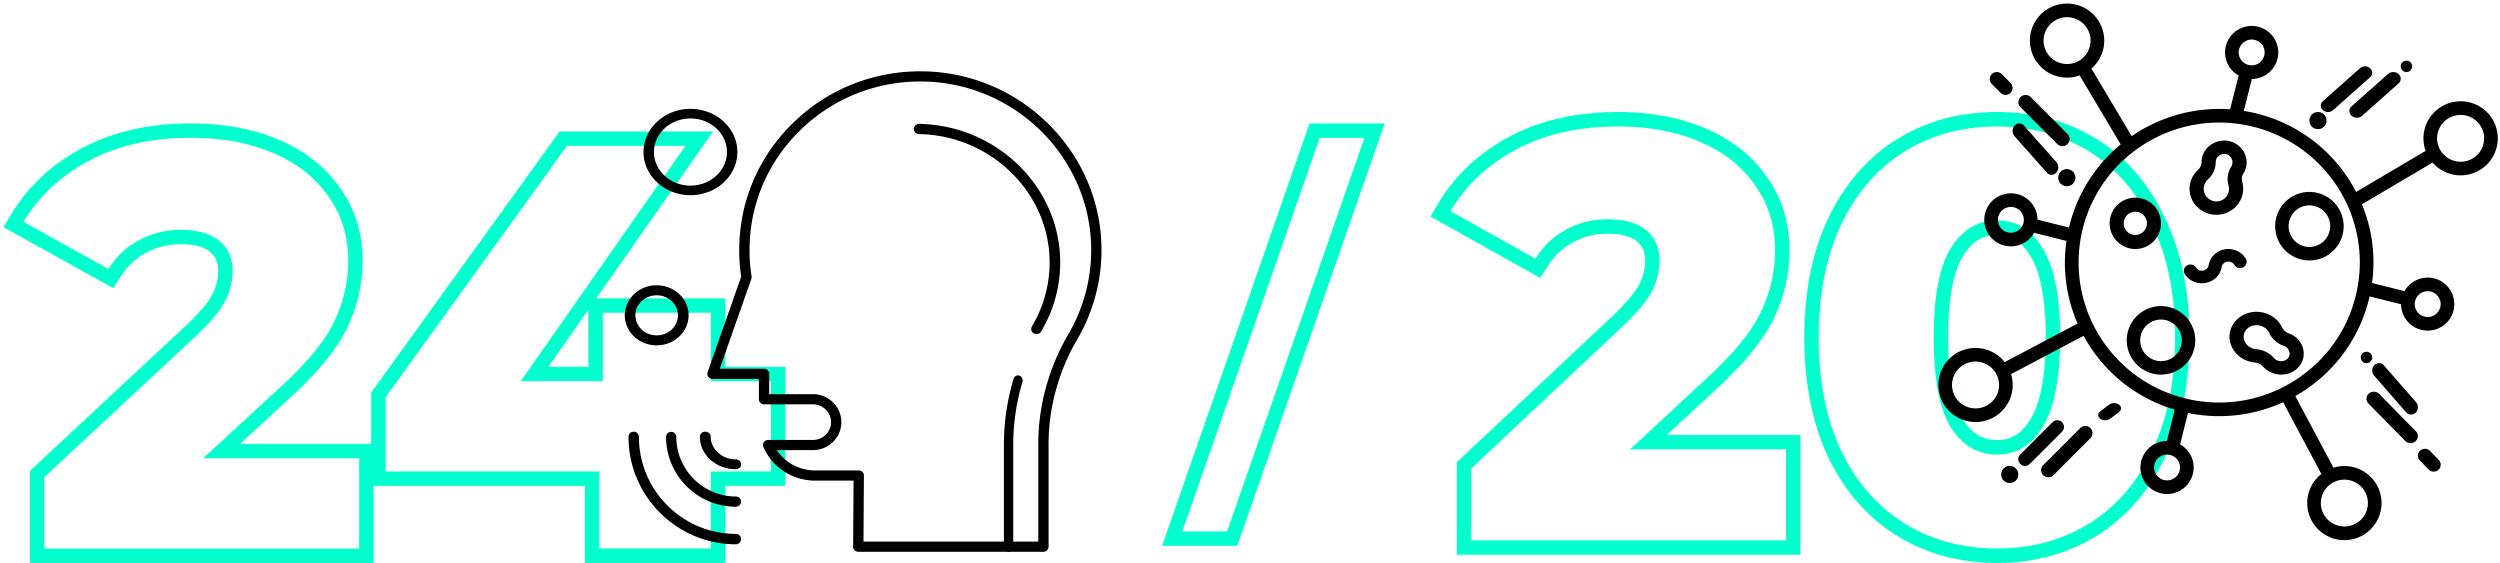 <svg width="666" height="150" fill="none" xmlns="http://www.w3.org/2000/svg"><path fill-rule="evenodd" clip-rule="evenodd" d="M348.857 32.884h20.034l-39.269 112.524h-20.034l39.269-112.524zm2.717 3.846l-36.585 104.832h11.916L363.49 36.729h-11.916zm128.071 79.117v31.961h-91.548v-24.681l41.513-38.956.009-.01c3.783-3.597 6.018-6.37 7.057-8.361 1.088-2.194 1.58-4.274 1.58-6.275 0-2.53-.798-4.093-2.142-5.208-1.409-1.167-3.829-2.05-7.859-2.05-3.382 0-6.438.777-9.236 2.309l-.019.01-.019.01c-2.649 1.412-4.888 3.504-6.714 6.384l-1.949 3.073-29.262-16.38 2.054-3.42c4.587-7.635 11.019-13.62 19.195-17.943 8.247-4.362 17.863-6.467 28.719-6.467 8.616 0 16.374 1.404 23.193 4.32 6.926 2.916 12.455 7.197 16.407 12.897 4.09 5.645 6.097 12.209 6.097 19.531 0 6.45-1.413 12.584-4.232 18.36-2.775 5.795-8.008 12.05-15.321 18.76l-.007.007-13.077 12.129h35.561zm-45.39 3.86h41.543v24.241h-83.855v-19.146l40.312-37.83c3.898-3.705 6.514-6.845 7.847-9.418 1.334-2.676 2-5.353 2-8.03 0-3.499-1.179-6.227-3.538-8.182-2.36-1.956-5.796-2.934-10.309-2.934-4.001 0-7.693.926-11.078 2.78-3.283 1.749-6.001 4.322-8.155 7.72l-22.618-12.662a44.319 44.319 0 012.134-3.225c3.99-5.488 9.177-9.92 15.56-13.296 7.591-4.015 16.566-6.022 26.926-6.022 8.206 0 15.438 1.338 21.695 4.014 6.36 2.677 11.283 6.537 14.771 11.58 3.59 4.942 5.385 10.706 5.385 17.294 0 5.868-1.282 11.426-3.847 16.676-2.461 5.147-7.282 11.014-14.463 17.602l-20.31 18.838zm52.792 2.13l-.012-.026c-4.29-9.162-6.366-19.834-6.366-31.905 0-12.068 2.075-22.697 6.374-31.767l.008-.018c4.383-9.126 10.494-16.209 18.377-21.068 7.843-4.835 16.759-7.21 26.631-7.21 9.779 0 18.641 2.38 26.478 7.21 7.884 4.86 13.947 11.947 18.227 21.078 4.404 9.073 6.531 19.705 6.531 31.775 0 12.08-2.13 22.761-6.531 31.931-4.285 9.037-10.35 16.067-18.227 20.923-7.837 4.83-16.699 7.21-26.478 7.21-9.872 0-18.788-2.375-26.631-7.21-7.871-4.852-13.982-11.873-18.369-20.898l-.012-.025zm86.247-1.667c4.103-8.544 6.155-18.632 6.155-30.264 0-11.631-2.052-21.668-6.155-30.109-4-8.543-9.59-15.028-16.771-19.455-7.18-4.426-15.335-6.64-24.464-6.64-9.232 0-17.438 2.214-24.618 6.64-7.18 4.427-12.822 10.912-16.925 19.455-4 8.441-6 18.478-6 30.11 0 11.631 2 21.719 6 30.263 4.103 8.441 9.745 14.874 16.925 19.301 7.18 4.426 15.386 6.639 24.618 6.639 9.129 0 17.284-2.213 24.464-6.639 7.181-4.427 12.771-10.86 16.771-19.301zm-32.366-51.881l-.024-.04c-2.397-4.065-5.287-5.672-8.845-5.672-3.699 0-6.694 1.648-9.176 5.712-2.412 4.013-3.902 11.003-3.902 21.617 0 10.579 1.479 17.636 3.902 21.773 2.462 3.931 5.448 5.557 9.176 5.557 3.597 0 6.484-1.595 8.863-5.547l.012-.02c2.512-4.117 4.05-11.162 4.05-21.763 0-10.611-1.542-17.58-4.032-21.578l-.024-.04zm3.286 45.396c-2.974 4.941-7.026 7.411-12.155 7.411-5.231 0-9.385-2.47-12.463-7.411-2.974-5.044-4.462-12.97-4.462-23.779 0-10.808 1.488-18.683 4.462-23.624 3.078-5.043 7.232-7.565 12.463-7.565 5.129 0 9.181 2.522 12.155 7.565 3.078 4.941 4.616 12.816 4.616 23.624 0 10.809-1.538 18.735-4.616 23.779z" fill="#02FFCD"/><path d="M650.516 28.336a9.864 9.864 0 00-4.313 5.146 9.832 9.832 0 00-.013 6.706l-18.516 10.94a41.726 41.726 0 00-2.236-3.784 40.776 40.776 0 00-11.283-11.355 40.873 40.873 0 00-16.411-6.437l2.146-8.52a7.107 7.107 0 004.455-1.61 7.075 7.075 0 002.448-4.047 7.049 7.049 0 00-2.987-7.264 7.113 7.113 0 00-7.871-.027 7.085 7.085 0 00-3.037 4.48 7.05 7.05 0 003.472 7.559l-2.265 9.002a41.136 41.136 0 00-26.226 7.145l-10.727-18.003a9.833 9.833 0 002.06-12.427 9.893 9.893 0 00-4.217-3.894 9.927 9.927 0 00-10.897 1.488 9.879 9.879 0 00-3.013 4.882 9.866 9.866 0 002.903 9.779 9.92 9.92 0 0010.025 2l10.946 18.374a40.692 40.692 0 00-13.777 22.143l-8.391-2.096a7.057 7.057 0 00-1.617-4.443 7.089 7.089 0 00-4.063-2.431 7.113 7.113 0 00-5.321 1.035 7.08 7.08 0 00-3.036 4.48 7.052 7.052 0 002.986 7.264 7.08 7.08 0 002.551 1.063 7.093 7.093 0 004.356-.498 7.072 7.072 0 003.226-2.961l8.635 2.155a40.384 40.384 0 002.961 22.018l-19.412 10.261a9.947 9.947 0 00-12.359-2.642 9.87 9.87 0 00-5.27 9.621 9.851 9.851 0 003.507 6.692 9.912 9.912 0 0010.927 1.175 9.864 9.864 0 004.551-4.935 9.828 9.828 0 00.333-6.699l19.324-10.213a43.2 43.2 0 001.863 3.085 40.758 40.758 0 0022.426 16.589l-2.102 8.347a7.109 7.109 0 00-4.455 1.61 7.073 7.073 0 00-2.448 4.047 7.043 7.043 0 001.04 5.306 7.077 7.077 0 004.497 3.018 7.096 7.096 0 005.323-1.032 7.068 7.068 0 003.034-4.483 7.038 7.038 0 00-.501-4.345 7.067 7.067 0 00-2.97-3.215l2.107-8.37.126.027a41.02 41.02 0 0025.22-2.886l10.185 19.109a9.852 9.852 0 00-.805 14.793 9.906 9.906 0 0010.374 2.214 9.9 9.9 0 004.439-3.28 9.85 9.85 0 00.896-10.545 9.914 9.914 0 00-4.963-4.529 9.939 9.939 0 00-6.719-.331l-10.171-19.083a40.92 40.92 0 0012.711-11.18 40.802 40.802 0 007.084-15.358l8.386 2.094a7.054 7.054 0 001.618 4.443 7.085 7.085 0 004.063 2.432 7.102 7.102 0 005.324-1.031 7.048 7.048 0 00.046-11.748 7.082 7.082 0 00-2.55-1.063 7.12 7.12 0 00-7.588 3.46l-8.653-2.161a40.391 40.391 0 00-2.689-20.962l18.814-11.114a9.933 9.933 0 0012.47 2.055 9.876 9.876 0 004.582-6.017 9.834 9.834 0 00-1.029-7.486 9.897 9.897 0 00-9.891-4.793 9.904 9.904 0 00-3.648 1.262zm-93.791-15.939a6.206 6.206 0 01-2.9 3.804 6.293 6.293 0 01-4.749.646 6.278 6.278 0 01-3.823-2.885 6.232 6.232 0 012.269-8.541 6.265 6.265 0 013.132-.84 6.283 6.283 0 015.422 3.09 6.175 6.175 0 01.649 4.726zm-17.639 46.85a3.45 3.45 0 01-2.727 2.69 3.463 3.463 0 01-3.538-1.476 3.414 3.414 0 01-.505-2.58 3.445 3.445 0 011.48-2.183 3.461 3.461 0 014.782.966 3.439 3.439 0 01.507 2.582l.001.001zm-6.826 45.178a6.208 6.208 0 01-3.078 3.664 6.295 6.295 0 01-4.776.421 6.275 6.275 0 01-3.682-3.063 6.23 6.23 0 012.478-8.319 6.283 6.283 0 018.633 2.547 6.183 6.183 0 01.425 4.75zm89.38 24.061a6.3 6.3 0 014.776-.421 6.278 6.278 0 013.682 3.063 6.236 6.236 0 01.423 4.756 6.233 6.233 0 01-3.077 3.658 6.292 6.292 0 01-4.775.421 6.275 6.275 0 01-3.682-3.063 6.214 6.214 0 01.75-6.89 6.237 6.237 0 011.903-1.524zm21.712-48.153a3.456 3.456 0 014.72-2.486 3.453 3.453 0 012.057 2.511c.087.443.084.899-.007 1.34a3.462 3.462 0 01-6.263 1.217 3.423 3.423 0 01-.506-2.583h-.001zm-46.891-67.047a3.459 3.459 0 014.72-2.486 3.454 3.454 0 012.057 2.512c.086.442.084.898-.007 1.34a3.46 3.46 0 01-4.721 2.486 3.46 3.46 0 01-1.545-1.273 3.39 3.39 0 01-.504-2.579zm-15.775 111.936a3.446 3.446 0 01-.956 1.757 3.463 3.463 0 01-5.309-.544 3.408 3.408 0 01.451-4.336 3.455 3.455 0 013.764-.729 3.45 3.45 0 012.057 2.512c.086.443.084.898-.007 1.34zm47.203-47.86c-4.109 20.153-23.916 33.219-44.157 29.127a37.435 37.435 0 01-13.469-5.609 37.337 37.337 0 01-10.29-10.327 37.232 37.232 0 01-5.491-28.03c3.6-17.66 19.255-29.877 36.692-29.877a37.6 37.6 0 0117.719 4.441 37.492 37.492 0 0113.516 12.262 36.923 36.923 0 015.48 28.013zm33.682-38.928a6.205 6.205 0 01-2.9 3.804 6.294 6.294 0 01-4.75.645 6.277 6.277 0 01-3.822-2.885 6.231 6.231 0 012.269-8.541 6.264 6.264 0 013.132-.84 6.281 6.281 0 015.422 3.091 6.173 6.173 0 01.649 4.726z" fill="#000"/><path d="M548.992 48.943a2.28 2.28 0 102.485-3.72 2.278 2.278 0 00-2.485.494 2.28 2.28 0 00-.496 2.486c.115.277.284.528.496.74zM536.668 36.29l8.599 9.674c.165.19.361.341.578.445a1.61 1.61 0 001.373.01c.218-.1.416-.249.583-.436.167-.188.298-.41.388-.656a2.224 2.224 0 00-.01-1.545 2.035 2.035 0 00-.395-.65l-8.599-9.673a1.684 1.684 0 00-1.256-.575 1.687 1.687 0 00-1.251.586c-.332.374-.519.88-.521 1.408a2.14 2.14 0 00.511 1.412zm-3.678-11.538a1.864 1.864 0 002.621-.018 1.868 1.868 0 00.017-2.62l-2.368-2.37a1.865 1.865 0 10-2.639 2.64l2.369 2.368zm15.116 13.665a1.915 1.915 0 002.707-2.708l-9.878-9.878a1.915 1.915 0 00-2.707 2.708l9.878 9.878zm-12.708 85.703h-.003a2.28 2.28 0 000 4.562h.003a2.278 2.278 0 002.28-2.281 2.285 2.285 0 00-2.28-2.281zm13.923-11.643a1.781 1.781 0 00-2.518 0l-8.604 8.603a1.78 1.78 0 002.518 2.518l8.604-8.603a1.792 1.792 0 00.522-1.259 1.792 1.792 0 00-.522-1.259zm12.566-4.683l-2.358 1.769a1.449 1.449 0 00-.414.452c-.096.17-.147.352-.149.537-.001.185.046.368.139.538.094.171.231.327.406.457.174.131.381.234.608.304.228.07.472.106.718.104.246-.001.49-.039.716-.111.227-.073.432-.178.604-.31l2.358-1.769c.344-.262.536-.615.534-.983-.002-.368-.198-.72-.544-.98-.347-.26-.817-.407-1.307-.408-.49-.002-.961.142-1.311.4zm-7.686 6.223l-9.862 9.863a1.908 1.908 0 00-.019 2.721 1.913 1.913 0 002.722-.018l9.862-9.863a1.914 1.914 0 00-.018-2.684 1.91 1.91 0 00-2.685-.019zm77.752-18.744a1.522 1.522 0 00-2.325-1.334 1.516 1.516 0 00-.694 1.54c.05.297.186.572.392.791l.001.002a1.517 1.517 0 001.062.477h.047a1.523 1.523 0 001.519-1.476h-.002zm3.146 2.093a1.829 1.829 0 00-.578-.445 1.709 1.709 0 00-1.392-.044c-.224.092-.428.23-.602.407a1.968 1.968 0 00-.412.624 2.091 2.091 0 00.336 2.151l8.529 9.764c.332.376.788.596 1.269.611a1.75 1.75 0 001.299-.534c.351-.356.556-.848.571-1.367a2.057 2.057 0 00-.49-1.404l-8.53-9.763zm12.263 22.764a1.9 1.9 0 00-1.311-.572 1.904 1.904 0 00-1.341.5 1.811 1.811 0 00-.083 2.591l2.313 2.399a1.909 1.909 0 002.672.092c.181-.167.326-.367.427-.589a1.805 1.805 0 00-.364-2.023l-2.313-2.398zm-13.549-15.184a1.967 1.967 0 00-.621-.427 2.04 2.04 0 00-1.497-.045 1.957 1.957 0 00-.648.388 1.88 1.88 0 00-.442.596 1.81 1.81 0 00-.041 1.435c.092.23.23.44.408.619l9.769 9.932c.176.18.386.325.621.427a2.02 2.02 0 002.144-.342c.187-.169.338-.372.443-.597a1.806 1.806 0 00-.367-2.054l-9.769-9.932zm7.266-85.748a1.517 1.517 0 001.491-1.224 1.523 1.523 0 00-.911-1.701 1.52 1.52 0 00-1.655 2.48 1.52 1.52 0 001.075.445zm-14.62 11.644c.375.334.884.521 1.415.521s1.04-.187 1.415-.521l9.671-8.596c.188-.165.338-.361.441-.578a1.604 1.604 0 00.006-1.368 1.769 1.769 0 00-.435-.58 2.039 2.039 0 00-.653-.388 2.217 2.217 0 00-1.54.006 2.028 2.028 0 00-.649.392l-9.671 8.596a1.682 1.682 0 00-.586 1.258c0 .472.21.924.586 1.258zm-8.947 3.563a2.283 2.283 0 002.234-1.839 2.282 2.282 0 10-2.234 1.838zm2.666-4.562c.251 0 .499-.044.731-.13a1.94 1.94 0 00.619-.367l9.849-8.755c.182-.157.326-.344.425-.551a1.53 1.53 0 00.01-1.31 1.695 1.695 0 00-.416-.555 1.944 1.944 0 00-.625-.37 2.122 2.122 0 00-1.473.009 1.926 1.926 0 00-.62.377l-9.85 8.755c-.266.237-.448.54-.522.869-.073.329-.036.67.109.98.144.31.389.575.703.761.314.187.683.287 1.06.287zm-44.485 29.66a6.847 6.847 0 00-4.218-6.328 6.846 6.846 0 00-9.336 4.981 6.843 6.843 0 1013.554 1.347zm-9.94 0a3.105 3.105 0 011.906-2.867 3.097 3.097 0 11-1.906 2.867zm9.927 22.04a9.127 9.127 0 00-8.42 5.641 9.116 9.116 0 001.986 9.938 9.122 9.122 0 0015.57-6.455 9.138 9.138 0 00-9.136-9.124zm0 14.663a5.542 5.542 0 01-5.42-6.629 5.542 5.542 0 0110.04-1.987 5.54 5.54 0 01.932 3.076 5.551 5.551 0 01-5.552 5.54zm39.533-45.076a9.122 9.122 0 00-8.931 10.913 9.12 9.12 0 0012.441 6.639 9.125 9.125 0 005.629-8.428 9.14 9.14 0 00-9.139-9.123zm0 14.664a5.536 5.536 0 01-5.107-3.43 5.545 5.545 0 011.21-6.033 5.544 5.544 0 016.036-1.194 5.543 5.543 0 013.416 5.117 5.552 5.552 0 01-5.555 5.54zm-25.057-8.586c.095.003.191.005.286.005 1.82 0 3.568-.666 4.872-1.858a6.99 6.99 0 002.001-3.183 6.657 6.657 0 00.016-3.696 2.62 2.62 0 01-.104-1.106c.044-.37.167-.73.362-1.056a5.615 5.615 0 00.848-3.911c-.208-1.357-.912-2.604-1.991-3.527a5.941 5.941 0 00-2.137-1.164 6.2 6.2 0 00-2.457-.232 6.282 6.282 0 00-3.561 1.644 5.63 5.63 0 00-1.795 4.142 2.918 2.918 0 01-1.011 2.06 7.01 7.01 0 00-1.669 2.392 6.662 6.662 0 00-.516 2.821c.125 3.598 3.137 6.527 6.856 6.669zm-2.018-9.364a6.462 6.462 0 001.559-2.094 6.116 6.116 0 00.57-2.499c0-.109.007-.218.022-.326.06-.479.285-.925.64-1.272a2.403 2.403 0 011.329-.649 2.208 2.208 0 011.668.51c.255.22.458.487.597.784.138.298.208.62.205.945.002.43-.123.854-.36 1.223a6.105 6.105 0 00-.876 2.396 5.968 5.968 0 00.193 2.526c.084.298.126.604.125.911.003.465-.095.926-.286 1.355a3.481 3.481 0 01-.825 1.143 3.29 3.29 0 01-1.102.665 3.433 3.433 0 01-1.291.201c-1.725-.065-3.177-1.519-3.238-3.242a3.29 3.29 0 01.25-1.394 3.46 3.46 0 01.82-1.184v.001zm22.256 41.245a6.534 6.534 0 00-.772-.321 3.107 3.107 0 01-1.709-1.61 7.113 7.113 0 00-1.815-2.308 7.563 7.563 0 00-2.633-1.43c-3.629-1.134-7.581.524-8.996 3.772a6.282 6.282 0 00.076 5.21 7.212 7.212 0 002.488 2.88 7.756 7.756 0 003.681 1.295c.396.023.784.122 1.14.29.356.168.673.402.932.688a6.263 6.263 0 002.19 1.647 6.58 6.58 0 002.724.588 6.435 6.435 0 002.896-.68 5.771 5.771 0 001.888-1.492 5.417 5.417 0 001.071-2.098 5.51 5.51 0 00-.419-3.73 5.93 5.93 0 00-2.742-2.701zm-.488 5.573a1.957 1.957 0 01-.39.76 2.086 2.086 0 01-.685.538 2.599 2.599 0 01-2.008.115 2.507 2.507 0 01-1.099-.743 6.694 6.694 0 00-2.088-1.604 7.025 7.025 0 00-2.583-.703 3.936 3.936 0 01-.953-.203 3.726 3.726 0 01-1.256-.724 3.508 3.508 0 01-.858-1.131 2.922 2.922 0 01-.284-1.202 2.919 2.919 0 01.241-1.21 3.328 3.328 0 011.301-1.416 3.588 3.588 0 011.908-.502 3.85 3.85 0 012.444.875c.379.317.686.704.902 1.138.364.793.892 1.51 1.553 2.106a6.902 6.902 0 002.293 1.368c.11.038.218.083.322.134.455.217.823.57 1.047 1.004.224.434.292.926.193 1.4zm-14.674-24.099a1.74 1.74 0 001.054.781c.445.117.921.062 1.324-.154.403-.217.699-.577.825-1.001.126-.425.071-.88-.153-1.265a5.233 5.233 0 00-2.376-2.106 5.552 5.552 0 00-3.215-.399 5.405 5.405 0 00-2.861 1.456 4.994 4.994 0 00-1.445 2.77c-.058.353-.228.68-.487.937a1.847 1.847 0 01-.962.502 1.905 1.905 0 01-1.09-.117 1.797 1.797 0 01-.822-.692 1.745 1.745 0 00-1.077-.76 1.823 1.823 0 00-1.325.191 1.68 1.68 0 00-.796 1.029c-.111.43-.04.885.2 1.264a5.156 5.156 0 001.923 1.804 5.454 5.454 0 002.607.657c.357 0 .713-.033 1.063-.1a5.342 5.342 0 002.819-1.46 4.942 4.942 0 001.408-2.75c.058-.358.231-.689.496-.948.264-.258.606-.432.979-.496a1.899 1.899 0 011.099.136c.343.154.627.406.813.72h-.001z" fill="#000"/><path fill-rule="evenodd" clip-rule="evenodd" d="M98.873 118.246v-13.647l50.203-69.57h40.897L158.87 79.473h34.351V97.71h16.007v31.724h-16.007v20.536h-37.4v-20.536H99.527v20.536H7.95v-24.498l41.527-38.666a.703.703 0 00.009-.008c3.785-3.571 6.02-6.324 7.06-8.3 1.088-2.178 1.58-4.242 1.58-6.228 0-2.51-.798-4.062-2.143-5.168-1.409-1.16-3.83-2.035-7.861-2.035-3.383 0-6.44.77-9.24 2.29l-.018.011-.019.01c-2.65 1.401-4.89 3.477-6.716 6.336l-1.95 3.05L.906 60.507l2.055-3.394c4.589-7.578 11.023-13.518 19.201-17.81 8.25-4.329 17.869-6.418 28.729-6.418 8.618 0 16.379 1.394 23.2 4.287 6.929 2.895 12.459 7.144 16.413 12.802 4.091 5.603 6.099 12.117 6.099 19.385 0 6.401-1.414 12.49-4.234 18.224-2.776 5.75-8.01 11.96-15.325 18.619a.053.053 0 01-.008.007l-13.08 12.038h34.917zm-44.75 3.832H95.68v24.061H11.797v-19.004l40.325-37.547c3.9-3.678 6.516-6.794 7.85-9.349 1.334-2.656 2-5.313 2-7.969 0-3.474-1.18-6.181-3.54-8.122-2.36-1.942-5.797-2.912-10.311-2.912-4.002 0-7.696.92-11.082 2.758-3.284 1.737-6.003 4.291-8.157 7.663L6.256 59.09a43.81 43.81 0 012.135-3.201c3.991-5.447 9.18-9.846 15.565-13.197 7.593-3.985 16.572-5.977 26.935-5.977 8.209 0 15.443 1.328 21.702 3.985 6.361 2.656 11.287 6.487 14.775 11.494 3.592 4.904 5.387 10.625 5.387 17.164 0 5.824-1.282 11.341-3.848 16.552-2.462 5.108-7.285 10.932-14.467 17.471l-20.317 18.697zm105.546 3.525v20.536h29.705v-20.536h16.007v-24.061h-16.007V83.304h-28.782v18.238h-21.856l43.866-62.681h-31.553l-48.328 66.972v19.77h56.948zM146.108 97.71h10.636V82.511l-10.636 15.2z" fill="#02FFCD"/><path fill-rule="evenodd" clip-rule="evenodd" d="M195.995 125c-5.27 0-9.557-3.898-9.557-8.687 0-.725.647-1.313 1.444-1.313.798 0 1.444.588 1.444 1.313 0 3.342 2.991 6.061 6.668 6.061.797 0 1.444.588 1.444 1.313.003.725-.644 1.313-1.443 1.313zm.079 10c-10.276 0-18.636-8.358-18.636-18.634a1.367 1.367 0 012.732 0c0 8.768 7.133 15.901 15.902 15.901a1.367 1.367 0 01.002 2.733z" fill="#000"/><path fill-rule="evenodd" clip-rule="evenodd" d="M196.053 145c-15.778 0-28.615-12.838-28.615-28.615a1.385 1.385 0 112.77 0c0 14.251 11.594 25.844 25.845 25.844a1.386 1.386 0 010 2.771zm72.627 2c-.686 0-1.242-.602-1.242-1.343V118.52c0-5.945.866-11.864 2.574-17.59.21-.705.909-1.092 1.564-.865.654.227 1.012.984.802 1.689a58.642 58.642 0 00-2.454 16.766v27.137c0 .743-.556 1.343-1.244 1.343z" fill="#000"/><path fill-rule="evenodd" clip-rule="evenodd" d="M277.971 147h-49.318a1.38 1.38 0 01-.973-.4 1.345 1.345 0 01-.4-.962l.11-17.602h-10.258c-5.992 0-11.392-3.513-13.756-8.947-.183-.419-.139-.9.115-1.28.255-.381.684-.61 1.146-.61h11.946c2.649 0 4.805-2.127 4.805-4.741s-2.156-4.741-4.805-4.741H203.54a1.364 1.364 0 01-1.373-1.355v-5.418h-12.356c-.445 0-.861-.212-1.118-.57a1.337 1.337 0 01-.179-1.23l8.941-25.442a46.205 46.205 0 01-.525-7.078c0-12.902 5.144-24.982 14.482-34.016 9.328-9.023 21.661-13.85 34.727-13.599 26.338.511 47.554 22.085 47.297 48.09a47.053 47.053 0 01-6.42 23.242c-5.019 8.583-7.673 18.243-7.673 27.93v27.373a1.362 1.362 0 01-1.372 1.356zm-47.937-2.709h46.565v-26.019c0-10.162 2.781-20.289 8.04-29.283a44.363 44.363 0 006.053-21.915c.244-24.526-19.765-44.873-44.604-45.353-12.325-.236-23.955 4.314-32.751 12.824-8.808 8.521-13.659 19.915-13.659 32.082 0 2.443.184 4.793.543 6.984.038.222.017.448-.057.661l-8.423 23.965h11.8c.758 0 1.372.606 1.372 1.354v5.418h11.671c4.163 0 7.551 3.343 7.551 7.451 0 4.107-3.388 7.449-7.551 7.449h-9.654c2.235 3.346 6.045 5.418 10.202 5.418h11.638c.366 0 .717.145.975.4.258.256.402.602.399.963l-.11 17.601z" fill="#000"/><path fill-rule="evenodd" clip-rule="evenodd" d="M276.114 89c-.237 0-.48-.058-.702-.181-.673-.375-.905-1.206-.517-1.855a33.164 33.164 0 004.721-16.695c.192-18.686-15.419-34.186-34.797-34.553-.778-.015-1.396-.635-1.381-1.385.015-.74.644-1.331 1.408-1.331h.029c20.916.396 37.767 17.127 37.561 37.295a35.841 35.841 0 01-5.099 18.026 1.422 1.422 0 01-1.223.679zm-92.176-37c-6.894 0-12.5-5.158-12.5-11.5s5.606-11.5 12.5-11.5c6.892 0 12.5 5.158 12.5 11.5s-5.607 11.5-12.5 11.5zm0-20.443c-5.361 0-9.723 4.013-9.723 8.945 0 4.931 4.362 8.944 9.723 8.944 5.361 0 9.723-4.013 9.723-8.944 0-4.932-4.362-8.945-9.723-8.945zM174.937 92c-4.686 0-8.499-3.589-8.499-8s3.813-8 8.499-8c4.688 0 8.501 3.589 8.501 8s-3.813 8-8.501 8zm0-13.333c-3.124 0-5.666 2.393-5.666 5.334 0 2.94 2.541 5.333 5.666 5.333 3.125 0 5.668-2.393 5.668-5.333 0-2.94-2.543-5.334-5.668-5.334z" fill="#000"/></svg>